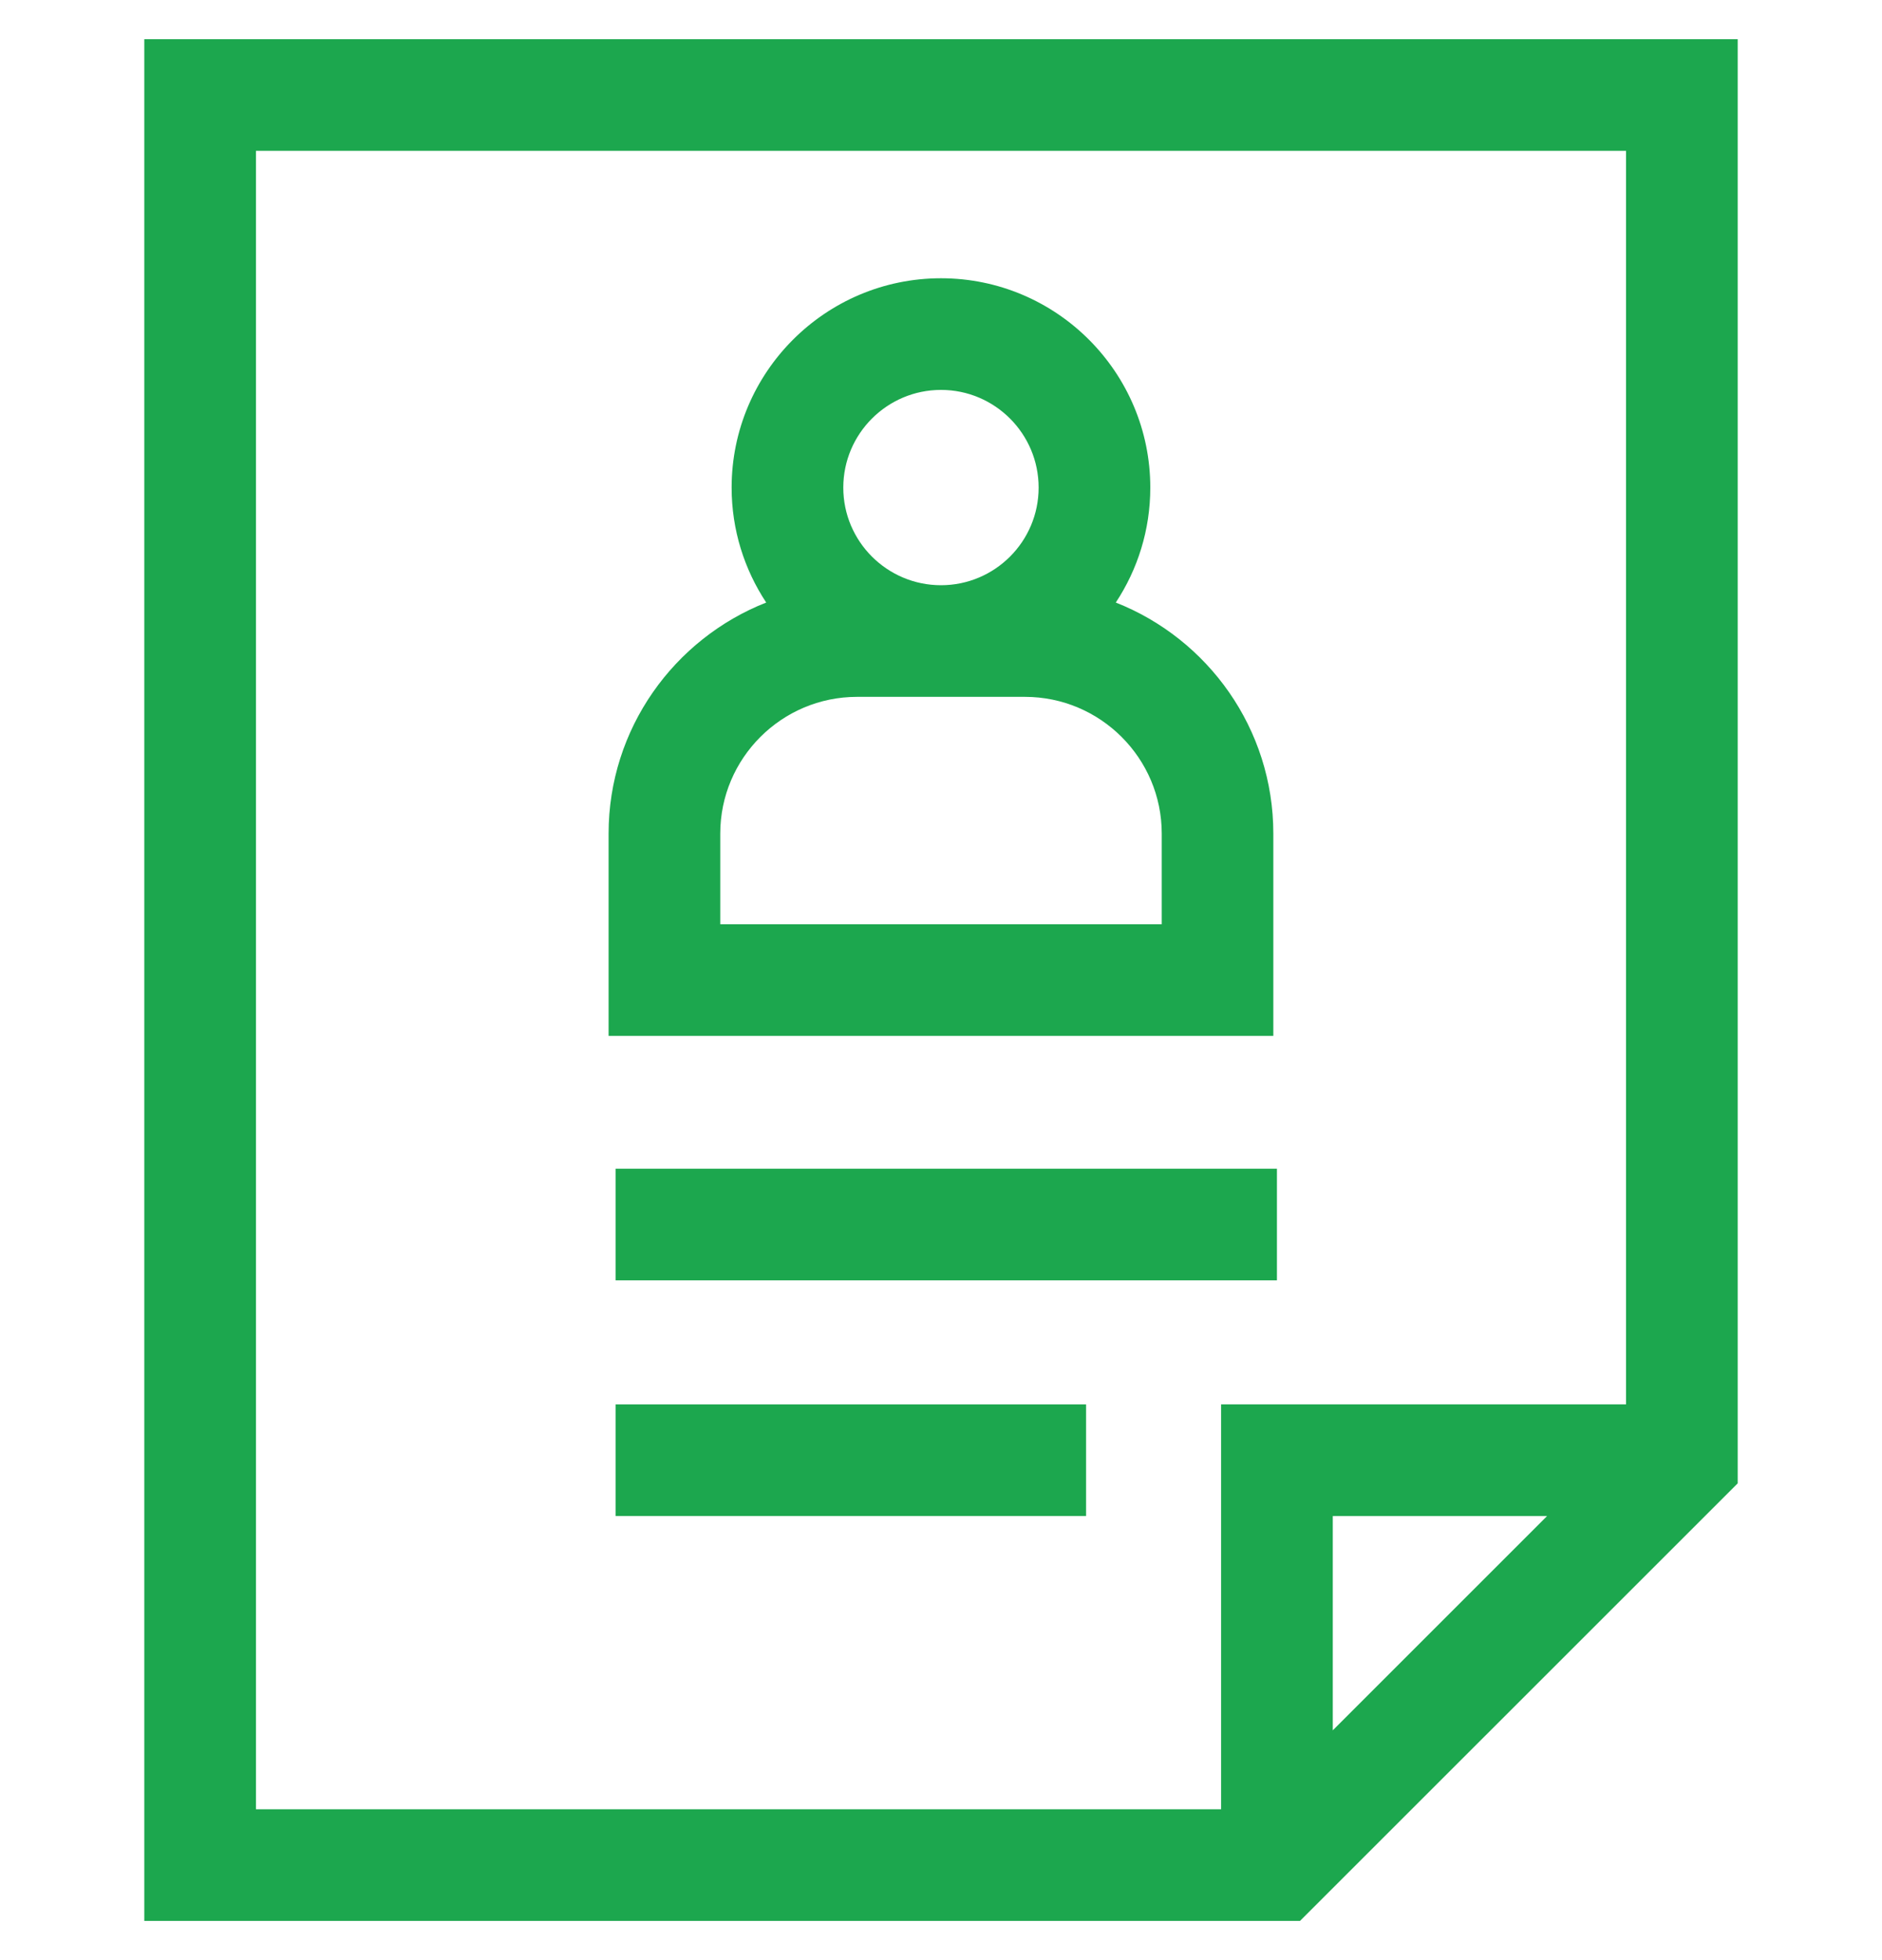 <svg width="24" height="25" viewBox="0 0 24 25" fill="none" xmlns="http://www.w3.org/2000/svg">
<g clip-path="url(#clip0_4076_13779)">
<path d="M1.84 0.5V24.5H16.578L22.16 18.919V0.5H1.84ZM16.996 22.069V19.336H19.729L16.996 22.069ZM20.736 17.912H15.572V23.076H3.264V1.924H20.736V17.912Z" fill="#1CA74E"/>
<path d="M14.229 7.685C14.507 7.264 14.669 6.76 14.669 6.219C14.669 4.747 13.472 3.549 12 3.549C10.528 3.549 9.33 4.747 9.33 6.219C9.33 6.76 9.493 7.264 9.771 7.685C8.596 8.148 7.761 9.294 7.761 10.632V13.212H16.238V10.632H16.238C16.238 9.294 15.404 8.148 14.229 7.685ZM12 4.973C12.687 4.973 13.245 5.532 13.245 6.219C13.245 6.906 12.687 7.464 12 7.464C11.313 7.464 10.754 6.906 10.754 6.219C10.754 5.532 11.313 4.973 12 4.973ZM14.815 11.788H9.185V10.632C9.185 9.67 9.968 8.888 10.929 8.888H13.071C14.032 8.888 14.815 9.67 14.815 10.632V11.788Z" fill="#1CA74E"/>
<path d="M16.284 14.906H7.85V16.33H16.284V14.906Z" fill="#1CA74E"/>
<path d="M13.85 17.912H7.85V19.336H13.85V17.912Z" fill="#1CA74E"/>
</g>
<defs>
<clipPath id="clip0_4076_13779">
<rect width="24" height="24" fill="white" transform="translate(0 0.5)"/>
</clipPath>
</defs>
</svg>
